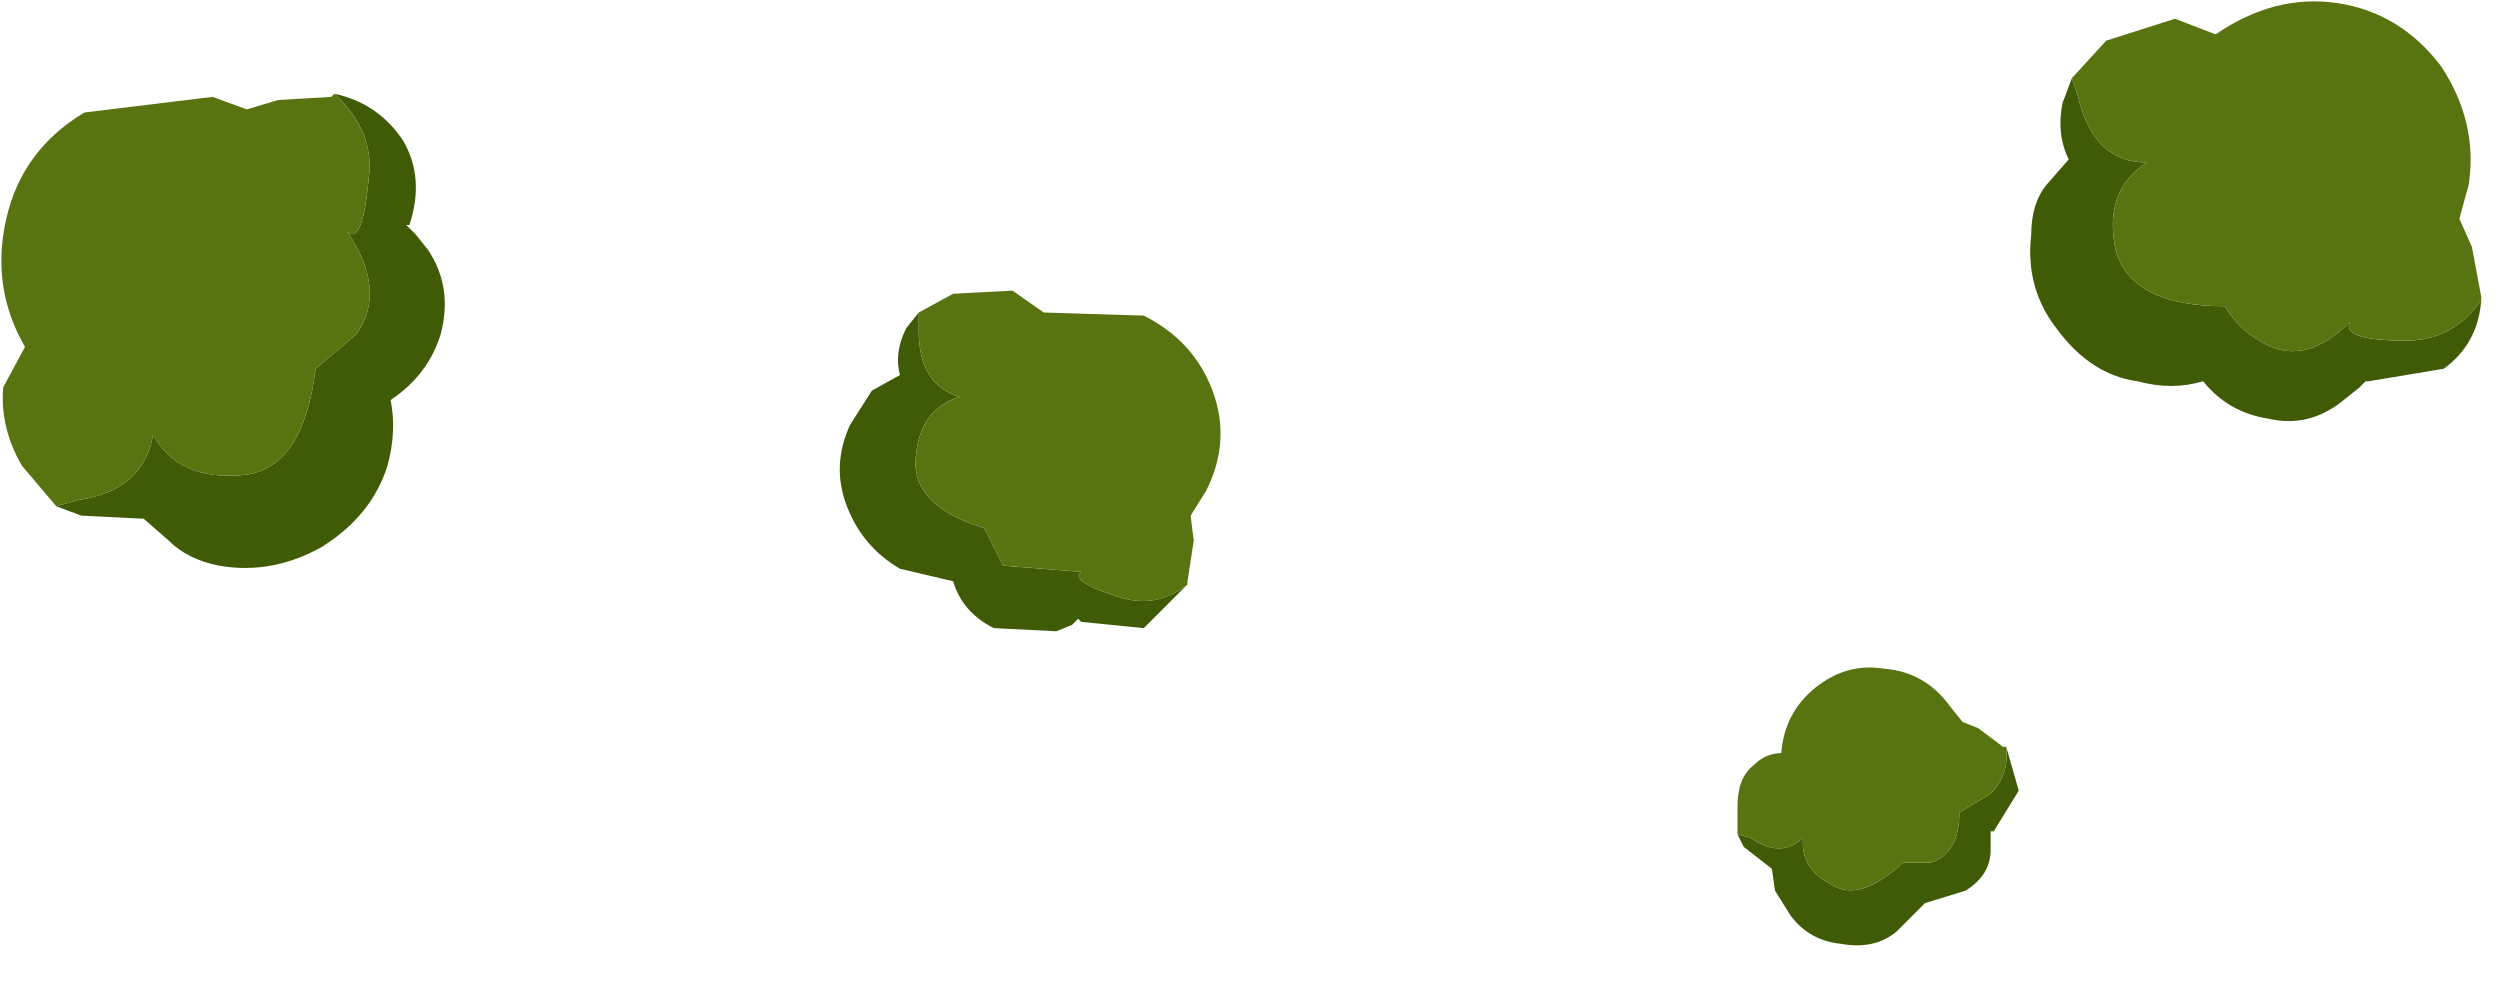 <?xml version="1.0" encoding="utf-8"?>
<svg version="1.1" id="Layer_1"
xmlns="http://www.w3.org/2000/svg"
xmlns:xlink="http://www.w3.org/1999/xlink"
xmlns:author="http://www.sothink.com"
width="40px" height="16px"
xml:space="preserve">
<g id="1578" transform="matrix(1, 0, 0, 1, 9.2, 10)">
<path style="fill:#3F5B06;fill-opacity:1" d="M5.5,-4.7Q5.5 -3.85 6.15 -3.65Q5.5 -3.45 5.45 -2.65Q5.4 -1.9 6.55 -1.55L6.85 -0.95L8.1 -0.85Q7.9 -0.7 8.7 -0.45Q9.3 -0.25 9.8 -0.65L9.1 0.05L8.1 -0.05L8.05 -0.1L7.95 0L7.7 0.1L6.7 0.05Q6.2 -0.2 6.05 -0.7L5.2 -0.9Q4.6 -1.25 4.35 -1.9Q4.1 -2.55 4.4 -3.2L4.75 -3.75L5.2 -4Q5.1 -4.35 5.3 -4.75L5.5 -5L5.5 -4.7M30.5,-5.2Q30.45 -4.5 29.9 -4.1L28.7 -3.9L28.65 -3.9L28.55 -3.8L28.3 -3.6Q27.75 -3.15 27.1 -3.3Q26.45 -3.4 26.05 -3.9Q25.55 -3.75 25 -3.9Q24.25 -4 23.7 -4.75Q23.2 -5.4 23.3 -6.25Q23.3 -6.75 23.55 -7.05L23.9 -7.45Q23.7 -7.85 23.8 -8.35L23.95 -8.75L24.05 -8.45Q24.3 -7.4 25.15 -7.4Q24.45 -6.95 24.65 -6Q24.9 -5.1 26.4 -5.1Q26.6 -4.75 26.95 -4.55Q27.65 -4.1 28.4 -4.85Q28.25 -4.55 29.3 -4.55Q30.05 -4.55 30.5 -5.2M22.9,1.95L23.1 2.65L22.7 3.3L22.65 3.3L22.65 3.4L22.65 3.6Q22.65 4 22.25 4.25L21.6 4.45L21.15 4.9Q20.8 5.2 20.25 5.1Q19.75 5.05 19.45 4.65L19.2 4.25L19.15 3.9L18.7 3.55L18.6 3.35L18.8 3.4Q19.3 3.75 19.65 3.4Q19.6 3.9 20.1 4.15Q20.55 4.45 21.25 3.8L21.7 3.8Q22.15 3.65 22.15 3L22.65 2.7Q22.95 2.4 22.9 1.95M-3.85,-8.5Q-3.15 -8.35 -2.75 -7.75Q-2.4 -7.15 -2.65 -6.4L-2.7 -6.4L-2.55 -6.25L-2.35 -6Q-1.95 -5.4 -2.15 -4.65Q-2.35 -4 -2.95 -3.6Q-2.85 -3.1 -3 -2.55Q-3.25 -1.75 -4.05 -1.25Q-4.85 -0.8 -5.7 -0.95Q-6.2 -1.05 -6.5 -1.35L-6.9 -1.7L-7.9 -1.75L-8.3 -1.9L-7.95 -2Q-6.9 -2.15 -6.75 -3.05Q-6.35 -2.3 -5.3 -2.4Q-4.35 -2.5 -4.15 -4.1L-3.5 -4.65Q-3 -5.35 -3.65 -6.3Q-3.4 -6.05 -3.3 -7.15Q-3.2 -7.9 -3.85 -8.5" />
<path style="fill:#587410;fill-opacity:1" d="M9.8,-0.65Q9.3 -0.25 8.7 -0.45Q7.9 -0.7 8.1 -0.85L6.85 -0.95L6.55 -1.55Q5.4 -1.9 5.45 -2.65Q5.5 -3.45 6.15 -3.65Q5.5 -3.85 5.5 -4.7L5.5 -5L6.05 -5.3L7 -5.35L7.5 -5L9.1 -4.95Q9.9 -4.55 10.2 -3.75Q10.5 -2.95 10.1 -2.15L9.85 -1.75L9.9 -1.35L9.8 -0.7L9.8 -0.65M29.3,-4.55Q28.25 -4.55 28.4 -4.85Q27.65 -4.1 26.95 -4.55Q26.6 -4.75 26.4 -5.1Q24.9 -5.1 24.65 -6Q24.45 -6.95 25.15 -7.4Q24.3 -7.4 24.05 -8.45L23.95 -8.75L24.5 -9.35L25.6 -9.7L26.25 -9.45Q27.2 -10.1 28.2 -9.95Q29.2 -9.8 29.85 -8.95Q30.45 -8.05 30.3 -7.05L30.15 -6.5L30.35 -6.05L30.5 -5.25L30.5 -5.2Q30.05 -4.55 29.3 -4.55M22.65,2.7L22.15 3Q22.15 3.65 21.7 3.8L21.25 3.8Q20.55 4.45 20.1 4.15Q19.6 3.9 19.65 3.4Q19.3 3.75 18.8 3.4L18.6 3.35L18.6 2.9Q18.6 2.45 18.85 2.25Q19.05 2.05 19.3 2.05Q19.35 1.4 19.85 1Q20.35 0.6 20.95 0.7Q21.6 0.75 22 1.3L22.2 1.55L22.45 1.65L22.85 1.95L22.9 1.95Q22.95 2.4 22.65 2.7M-3.3,-7.15Q-3.4 -6.05 -3.65 -6.3Q-3 -5.35 -3.5 -4.65L-4.15 -4.1Q-4.35 -2.5 -5.3 -2.4Q-6.35 -2.3 -6.75 -3.05Q-6.9 -2.15 -7.95 -2L-8.3 -1.9L-8.85 -2.55Q-9.2 -3.15 -9.15 -3.8L-8.8 -4.45Q-9.35 -5.4 -9.1 -6.5Q-8.85 -7.6 -7.85 -8.2L-5.8 -8.45L-5.25 -8.25L-4.75 -8.4L-3.9 -8.45L-3.85 -8.5Q-3.2 -7.9 -3.3 -7.15" />
</g>
</svg>
